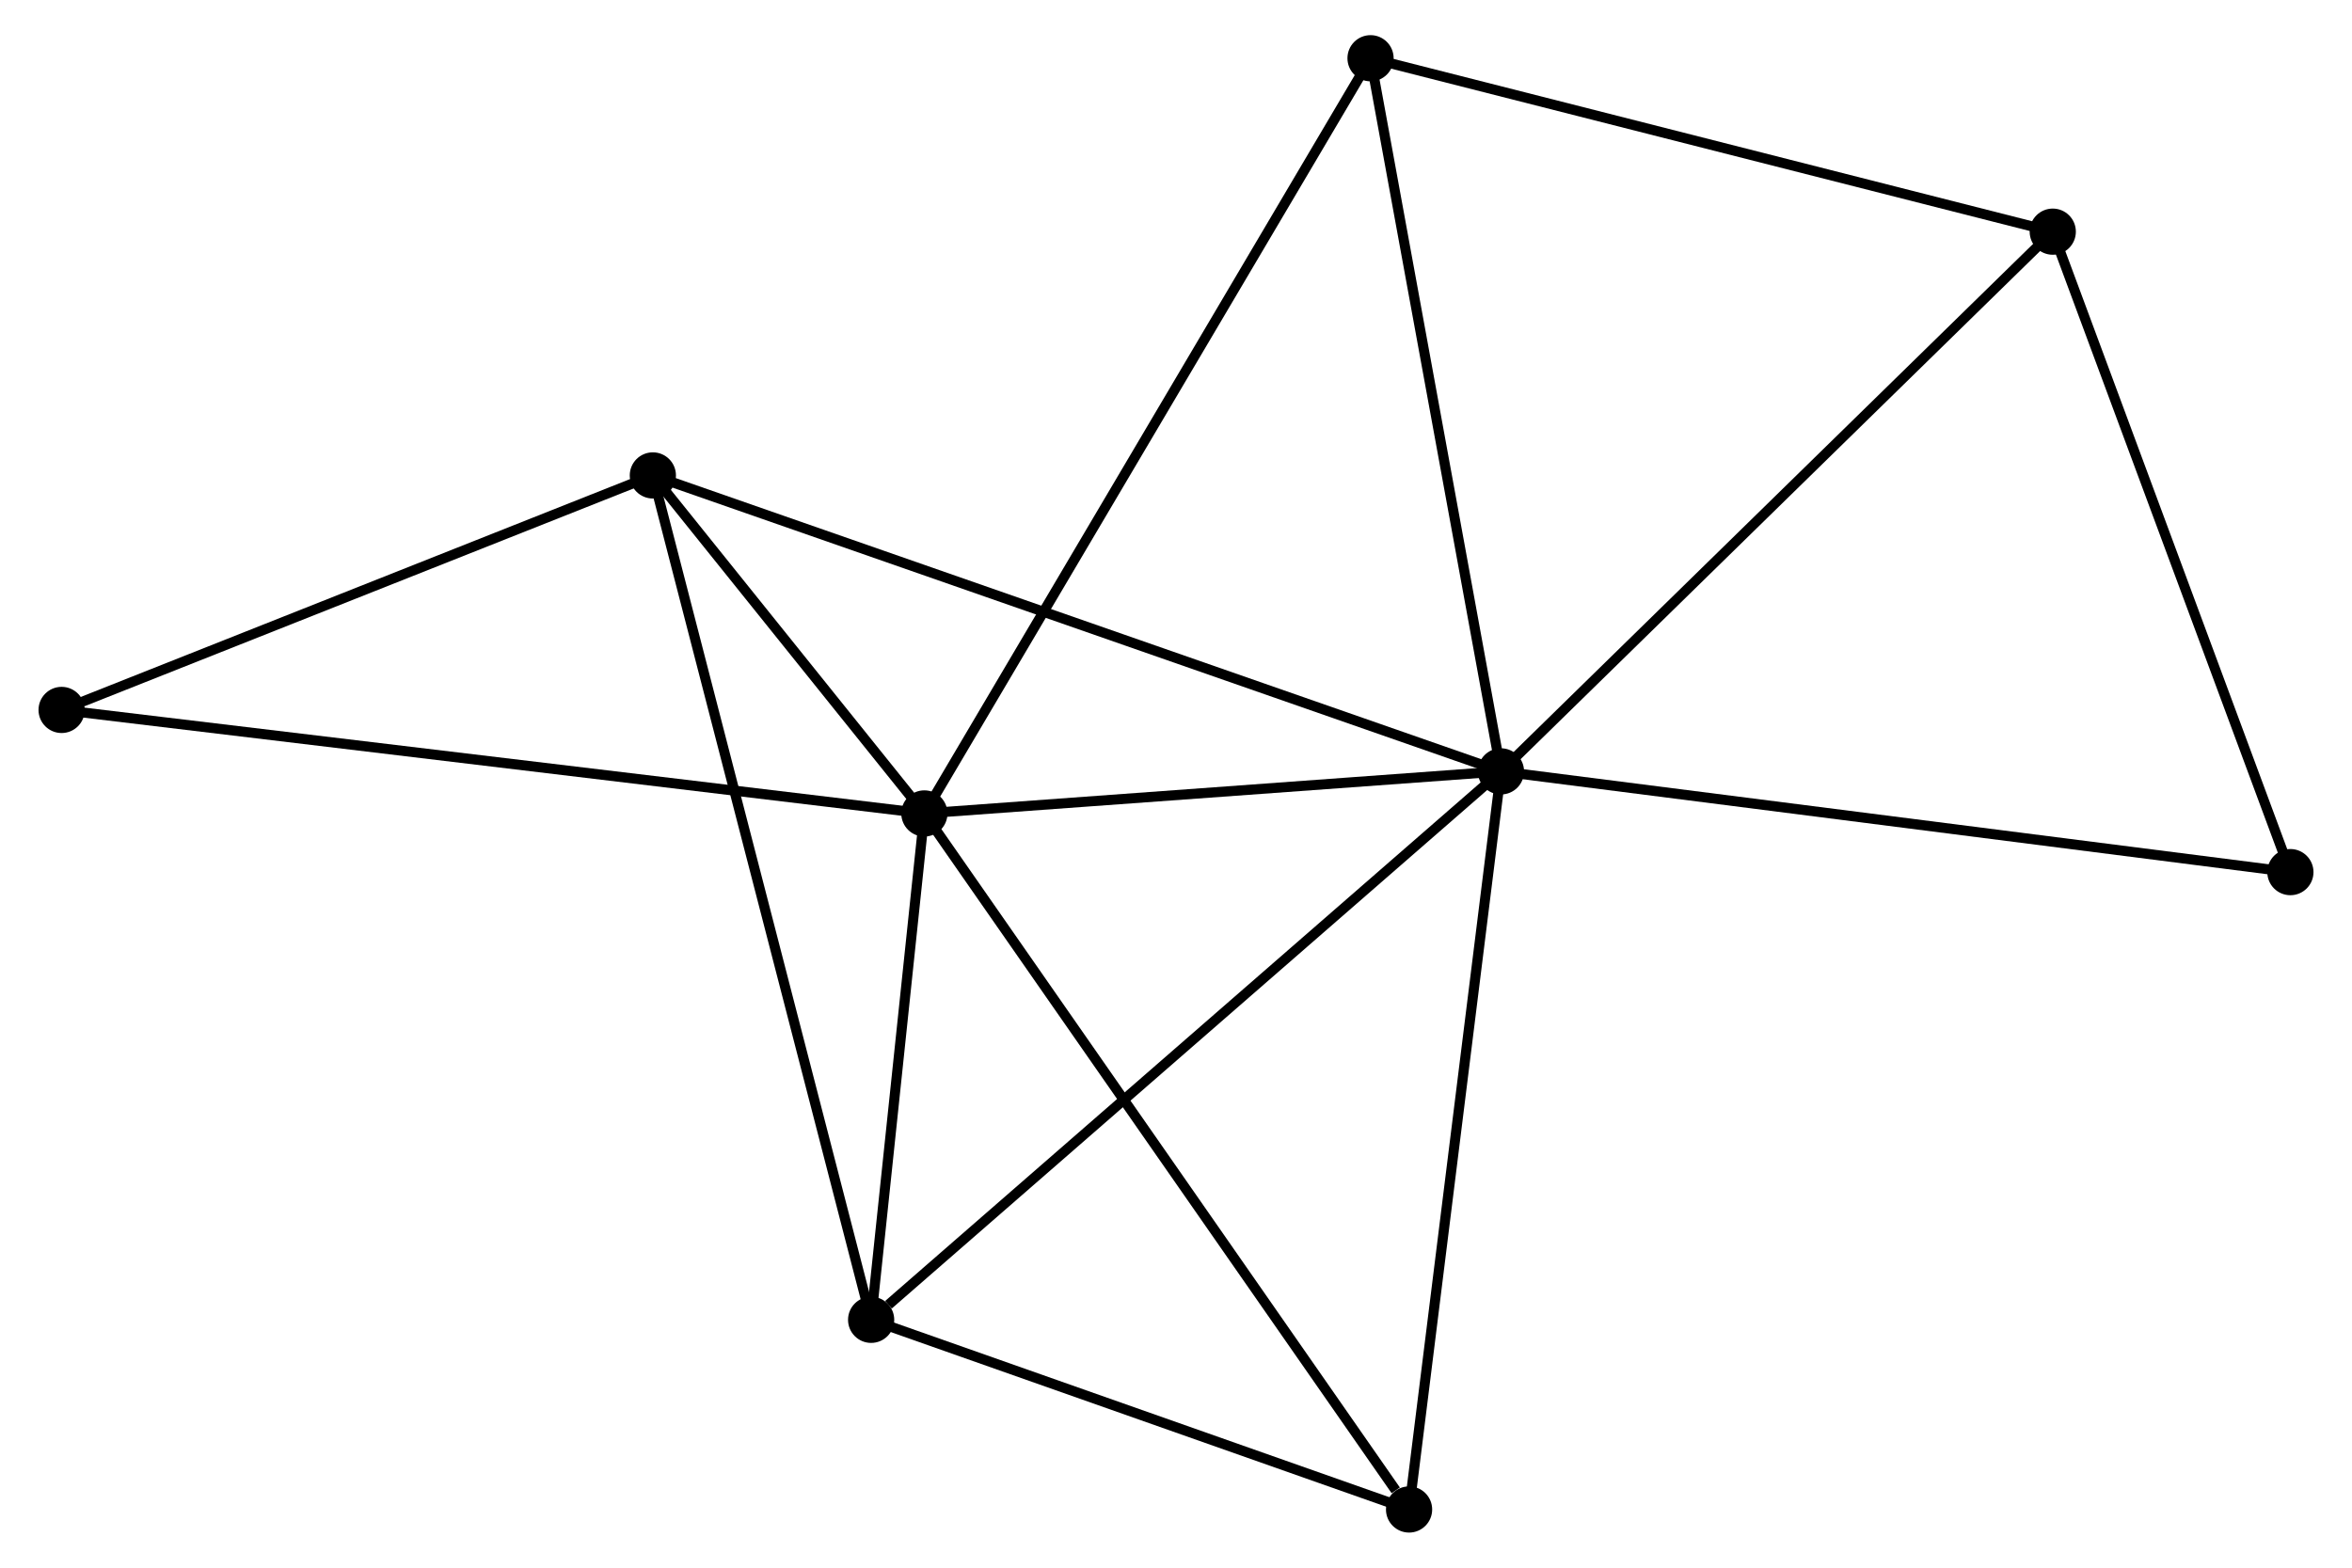 <?xml version="1.0" encoding="UTF-8" standalone="no"?>
<!DOCTYPE svg PUBLIC "-//W3C//DTD SVG 1.1//EN"
 "http://www.w3.org/Graphics/SVG/1.1/DTD/svg11.dtd">
<!-- Generated by graphviz version 2.36.0 (20140111.2315)
 -->
<!-- Title: %3 Pages: 1 -->
<svg width="234pt" height="156pt"
 viewBox="0.00 0.00 233.51 156.12" xmlns="http://www.w3.org/2000/svg" xmlns:xlink="http://www.w3.org/1999/xlink">
<g id="graph0" class="graph" transform="scale(1 1) rotate(0) translate(4 152.124)">
<title>%3</title>
<!-- 0 -->
<g id="node1" class="node"><title>0</title>
<ellipse fill="black" stroke="black" cx="145.11" cy="-75.305" rx="1.8" ry="1.8"/>
</g>
<!-- 1 -->
<g id="node2" class="node"><title>1</title>
<ellipse fill="black" stroke="black" cx="87.701" cy="-71.116" rx="1.8" ry="1.8"/>
</g>
<!-- 0&#45;&#45;1 -->
<g id="edge1" class="edge"><title>0&#45;&#45;1</title>
<path fill="none" stroke="black" d="M143.2,-75.165C134.484,-74.529 98.53,-71.906 89.677,-71.26"/>
</g>
<!-- 2 -->
<g id="node3" class="node"><title>2</title>
<ellipse fill="black" stroke="black" cx="82.401" cy="-20.688" rx="1.8" ry="1.8"/>
</g>
<!-- 0&#45;&#45;2 -->
<g id="edge2" class="edge"><title>0&#45;&#45;2</title>
<path fill="none" stroke="black" d="M143.56,-73.955C134.96,-66.464 93.166,-30.064 84.127,-22.191"/>
</g>
<!-- 3 -->
<g id="node4" class="node"><title>3</title>
<ellipse fill="black" stroke="black" cx="60.667" cy="-104.778" rx="1.8" ry="1.8"/>
</g>
<!-- 0&#45;&#45;3 -->
<g id="edge3" class="edge"><title>0&#45;&#45;3</title>
<path fill="none" stroke="black" d="M143.347,-75.92C132.357,-79.756 73.382,-100.34 62.421,-104.165"/>
</g>
<!-- 4 -->
<g id="node5" class="node"><title>4</title>
<ellipse fill="black" stroke="black" cx="200.051" cy="-129.053" rx="1.8" ry="1.8"/>
</g>
<!-- 0&#45;&#45;4 -->
<g id="edge4" class="edge"><title>0&#45;&#45;4</title>
<path fill="none" stroke="black" d="M146.469,-76.633C154.004,-84.005 190.619,-119.826 198.538,-127.574"/>
</g>
<!-- 5 -->
<g id="node6" class="node"><title>5</title>
<ellipse fill="black" stroke="black" cx="132.125" cy="-146.324" rx="1.8" ry="1.8"/>
</g>
<!-- 0&#45;&#45;5 -->
<g id="edge5" class="edge"><title>0&#45;&#45;5</title>
<path fill="none" stroke="black" d="M144.736,-77.354C142.84,-87.724 134.318,-134.331 132.476,-144.402"/>
</g>
<!-- 6 -->
<g id="node7" class="node"><title>6</title>
<ellipse fill="black" stroke="black" cx="135.961" cy="-1.8" rx="1.8" ry="1.8"/>
</g>
<!-- 0&#45;&#45;6 -->
<g id="edge6" class="edge"><title>0&#45;&#45;6</title>
<path fill="none" stroke="black" d="M144.884,-73.488C143.63,-63.407 137.532,-14.419 136.213,-3.823"/>
</g>
<!-- 8 -->
<g id="node8" class="node"><title>8</title>
<ellipse fill="black" stroke="black" cx="223.711" cy="-65.273" rx="1.8" ry="1.8"/>
</g>
<!-- 0&#45;&#45;8 -->
<g id="edge7" class="edge"><title>0&#45;&#45;8</title>
<path fill="none" stroke="black" d="M147.053,-75.057C157.928,-73.669 211.14,-66.878 221.836,-65.513"/>
</g>
<!-- 1&#45;&#45;2 -->
<g id="edge8" class="edge"><title>1&#45;&#45;2</title>
<path fill="none" stroke="black" d="M87.474,-68.95C86.602,-60.654 83.482,-30.974 82.622,-22.791"/>
</g>
<!-- 1&#45;&#45;3 -->
<g id="edge9" class="edge"><title>1&#45;&#45;3</title>
<path fill="none" stroke="black" d="M86.54,-72.563C82.093,-78.1 66.181,-97.912 61.794,-103.374"/>
</g>
<!-- 1&#45;&#45;5 -->
<g id="edge10" class="edge"><title>1&#45;&#45;5</title>
<path fill="none" stroke="black" d="M88.629,-72.687C94.41,-82.475 125.436,-135 131.202,-144.762"/>
</g>
<!-- 1&#45;&#45;6 -->
<g id="edge11" class="edge"><title>1&#45;&#45;6</title>
<path fill="none" stroke="black" d="M88.894,-69.403C95.513,-59.896 127.676,-13.7 134.633,-3.708"/>
</g>
<!-- 7 -->
<g id="node9" class="node"><title>7</title>
<ellipse fill="black" stroke="black" cx="1.8" cy="-81.424" rx="1.8" ry="1.8"/>
</g>
<!-- 1&#45;&#45;7 -->
<g id="edge12" class="edge"><title>1&#45;&#45;7</title>
<path fill="none" stroke="black" d="M85.907,-71.332C74.824,-72.662 15.765,-79.748 3.884,-81.174"/>
</g>
<!-- 2&#45;&#45;3 -->
<g id="edge13" class="edge"><title>2&#45;&#45;3</title>
<path fill="none" stroke="black" d="M81.947,-22.444C79.118,-33.388 63.94,-92.116 61.118,-103.031"/>
</g>
<!-- 2&#45;&#45;6 -->
<g id="edge14" class="edge"><title>2&#45;&#45;6</title>
<path fill="none" stroke="black" d="M84.183,-20.059C92.315,-17.192 125.859,-5.363 134.118,-2.45"/>
</g>
<!-- 3&#45;&#45;7 -->
<g id="edge15" class="edge"><title>3&#45;&#45;7</title>
<path fill="none" stroke="black" d="M58.969,-104.104C50.523,-100.753 13.088,-85.902 3.861,-82.241"/>
</g>
<!-- 4&#45;&#45;5 -->
<g id="edge16" class="edge"><title>4&#45;&#45;5</title>
<path fill="none" stroke="black" d="M198.091,-129.551C188.172,-132.073 143.596,-143.407 133.964,-145.857"/>
</g>
<!-- 4&#45;&#45;8 -->
<g id="edge17" class="edge"><title>4&#45;&#45;8</title>
<path fill="none" stroke="black" d="M200.733,-127.213C204.188,-117.9 219.715,-76.044 223.071,-67"/>
</g>
</g>
</svg>
